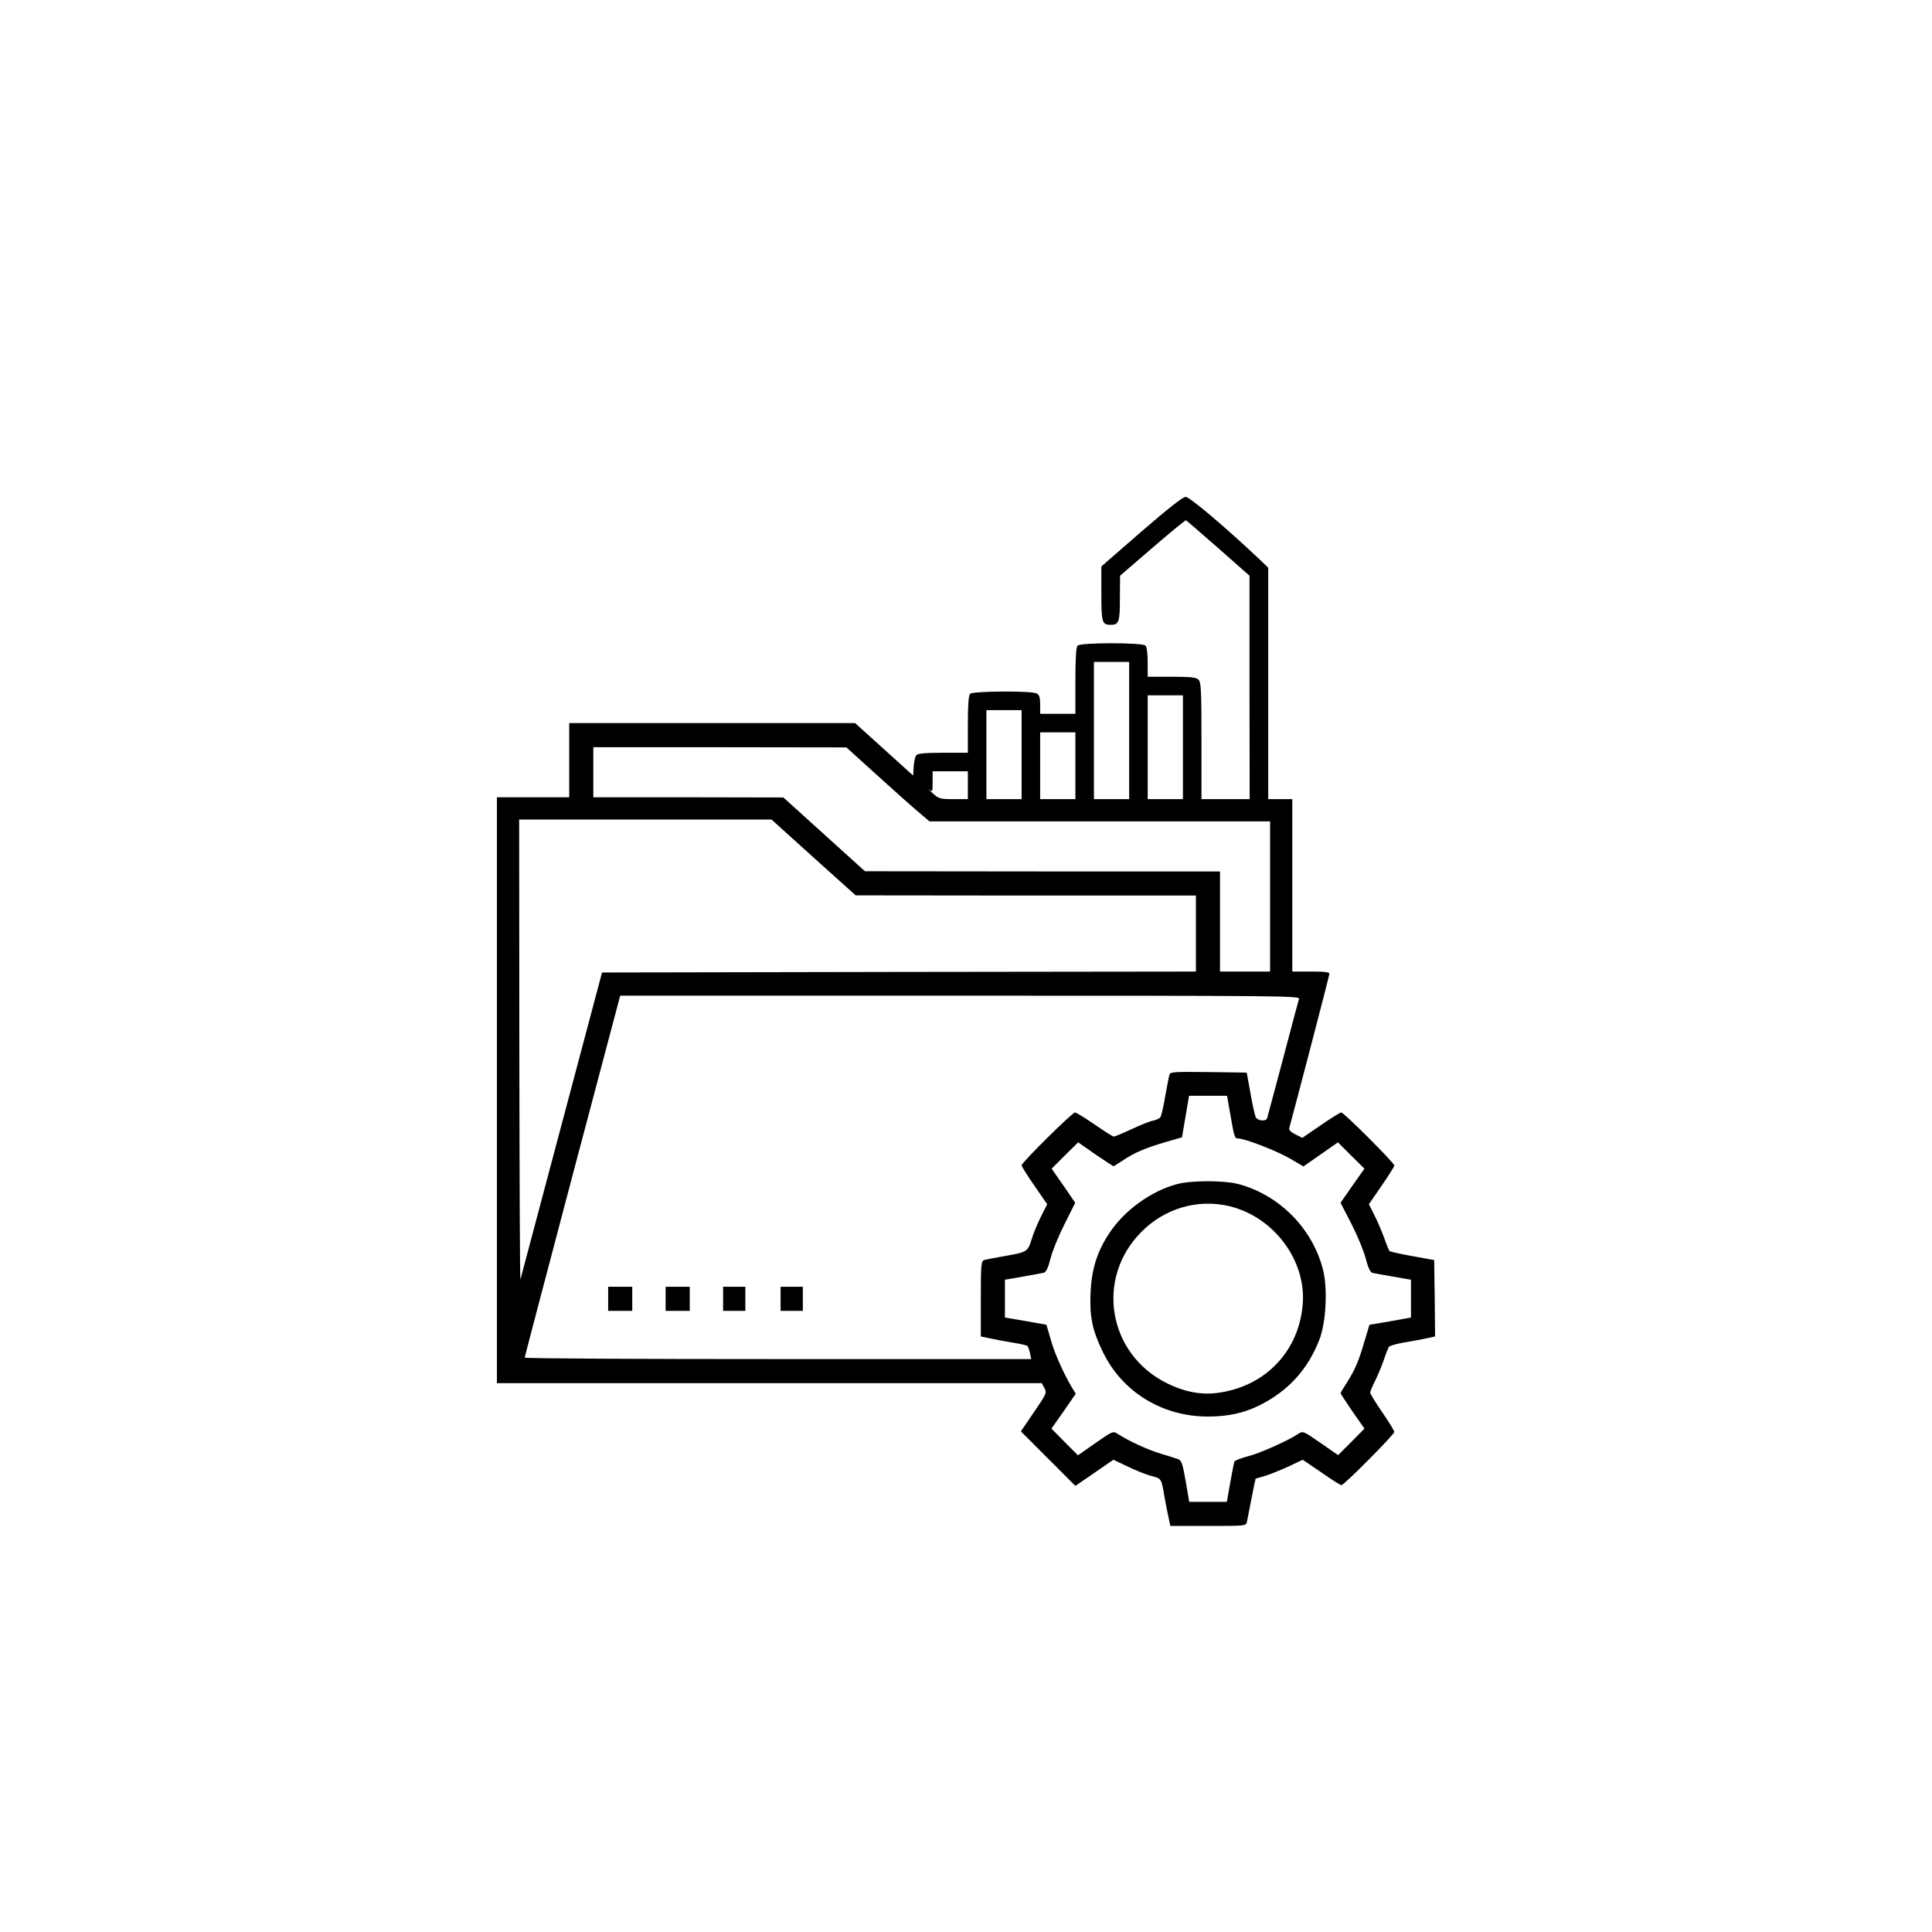 <?xml version="1.0" standalone="no"?>
<!DOCTYPE svg PUBLIC "-//W3C//DTD SVG 20010904//EN"
 "http://www.w3.org/TR/2001/REC-SVG-20010904/DTD/svg10.dtd">
<svg version="1.0" xmlns="http://www.w3.org/2000/svg"
 width="1042pt" height="1042pt" viewBox="0 0 1042 1042"
 preserveAspectRatio="xMidYMid meet">
<g transform="translate(0,1042) scale(0.1,-0.1)"
fill="#000000" stroke="none">
<path d="M6156 7553 l-216 -188 0 -145 c0 -157 4 -170 50 -170 45 0 50 15 50
144 l1 121 174 150 c96 83 177 149 181 149 3 -1 82 -69 174 -150 l169 -149 0
-602 1 -603 -130 0 -130 0 0 314 c0 273 -2 317 -16 330 -12 13 -41 16 -145 16
l-129 0 0 78 c0 47 -5 83 -12 90 -17 17 -349 17 -366 0 -8 -8 -12 -65 -12
-190 l0 -178 -95 0 -95 0 0 50 c0 38 -4 52 -19 60 -29 15 -344 13 -359 -2 -8
-8 -12 -59 -12 -165 l0 -153 -134 0 c-96 0 -137 -4 -144 -13 -6 -7 -12 -34
-14 -61 l-3 -49 -157 142 -156 141 -771 0 -771 0 0 -200 0 -200 -195 0 -195 0
0 -1580 0 -1580 1470 0 1469 0 14 -27 c14 -25 11 -31 -57 -130 l-70 -103 147
-147 147 -147 102 70 103 71 80 -38 c44 -21 101 -44 127 -50 52 -14 52 -13 68
-109 6 -36 16 -86 22 -112 l10 -48 204 0 c203 0 204 0 209 22 3 13 14 70 25
127 11 57 21 105 22 106 2 1 23 7 48 14 25 7 81 30 126 50 l80 38 100 -68 c54
-38 103 -69 109 -69 14 0 285 273 285 287 0 6 -29 54 -65 106 -36 52 -65 100
-65 106 0 7 13 37 29 69 15 31 36 82 46 112 10 30 22 60 26 66 5 6 40 16 79
23 38 6 92 16 120 22 l50 11 -2 206 -3 206 -117 21 c-65 12 -121 24 -124 28
-3 3 -16 34 -28 69 -13 35 -36 91 -53 123 l-30 60 68 99 c38 55 69 104 69 110
0 14 -272 286 -286 286 -6 0 -56 -31 -111 -69 l-99 -68 -38 19 c-26 13 -36 24
-32 36 25 89 216 821 216 830 0 9 -28 12 -100 12 l-100 0 0 465 0 465 -65 0
-65 0 0 624 0 624 -52 50 c-185 174 -372 332 -393 332 -16 0 -93 -61 -239
-187z m-66 -1073 l0 -370 -95 0 -95 0 0 370 0 370 95 0 95 0 0 -370z m290 -90
l0 -280 -95 0 -95 0 0 280 0 280 95 0 95 0 0 -280z m-870 -40 l0 -240 -95 0
-95 0 0 240 0 240 95 0 95 0 0 -240z m290 -60 l0 -180 -95 0 -95 0 0 180 0
180 95 0 95 0 0 -180z m-1085 -37 c83 -75 183 -165 224 -200 l74 -63 919 0
918 0 0 -405 0 -405 -135 0 -135 0 0 270 0 270 -957 0 -958 1 -220 199 -220
199 -512 1 -513 0 0 135 0 135 683 0 682 -1 150 -136z m505 -68 l0 -75 -77 0
c-74 0 -80 2 -114 33 -19 17 -27 26 -17 18 17 -13 18 -11 18 42 l0 57 95 0 95
0 0 -75z m-832 -390 l227 -204 918 -1 917 0 0 -205 0 -205 -1602 -2 -1601 -3
-218 -820 c-120 -451 -220 -827 -222 -835 -3 -8 -5 546 -6 1233 l-1 1247 681
0 680 0 227 -205z m2618 -762 c-3 -10 -42 -155 -86 -323 -45 -168 -83 -312
-86 -321 -5 -18 -49 -15 -61 5 -4 6 -17 63 -28 126 l-21 115 -206 3 c-190 2
-207 1 -211 -15 -3 -10 -13 -63 -23 -118 -9 -55 -21 -105 -26 -111 -4 -7 -22
-14 -39 -18 -17 -3 -69 -24 -116 -46 -47 -22 -90 -40 -96 -40 -5 0 -51 29
-103 65 -52 36 -100 65 -106 65 -15 0 -288 -270 -288 -285 0 -6 31 -55 69
-110 l69 -100 -33 -65 c-18 -36 -41 -91 -51 -124 -21 -68 -24 -69 -149 -91
-49 -9 -98 -18 -107 -21 -16 -5 -18 -24 -18 -209 l0 -203 48 -10 c26 -6 81
-16 122 -23 41 -6 78 -15 81 -18 4 -3 10 -21 14 -38 l7 -33 -1366 0 c-751 0
-1366 3 -1366 8 0 4 116 445 257 979 l258 973 1833 0 c1741 0 1833 -1 1828
-17z m-371 -620 c22 -127 24 -133 42 -133 36 0 204 -65 276 -106 l77 -45 93
65 93 65 71 -71 72 -71 -65 -92 -64 -92 59 -114 c32 -63 67 -147 77 -187 11
-44 24 -74 34 -76 8 -3 59 -12 113 -21 l97 -17 0 -102 0 -102 -112 -20 -112
-19 -27 -90 c-32 -109 -51 -153 -95 -222 -19 -29 -34 -55 -34 -57 0 -2 29 -46
64 -98 l65 -93 -71 -72 -71 -71 -95 66 c-94 65 -94 65 -121 48 -58 -38 -210
-106 -273 -121 -37 -10 -69 -22 -71 -29 -2 -6 -12 -57 -22 -113 l-18 -103
-102 0 -101 0 -19 111 c-16 93 -23 113 -40 119 -11 4 -54 18 -95 30 -70 21
-170 67 -231 106 -26 17 -27 16 -121 -49 l-94 -66 -72 72 -71 72 66 94 65 94
-22 36 c-45 76 -94 186 -114 260 l-22 76 -112 20 -112 19 0 102 0 102 98 17
c53 9 104 19 113 21 11 3 23 29 35 77 10 40 44 123 76 186 l57 114 -63 92 -64
92 71 71 72 71 93 -65 c52 -35 96 -64 97 -64 2 0 24 14 49 30 61 42 125 69
231 100 l90 26 19 112 19 112 102 0 103 0 17 -97z"/>
<path d="M3280 3415 l0 -65 65 0 65 0 0 65 0 65 -65 0 -65 0 0 -65z"/>
<path d="M3590 3415 l0 -65 65 0 65 0 0 65 0 65 -65 0 -65 0 0 -65z"/>
<path d="M3900 3415 l0 -65 60 0 60 0 0 65 0 65 -60 0 -60 0 0 -65z"/>
<path d="M4210 3415 l0 -65 60 0 60 0 0 65 0 65 -60 0 -60 0 0 -65z"/>
<path d="M6350 4034 c-142 -37 -288 -143 -369 -268 -64 -97 -93 -191 -99 -313
-6 -133 8 -205 65 -322 104 -218 321 -351 568 -351 107 0 194 19 277 60 156
78 261 193 324 355 36 92 45 275 20 375 -56 225 -239 408 -461 465 -75 19
-251 19 -325 -1z m279 -119 c240 -57 417 -292 397 -530 -20 -248 -195 -436
-443 -475 -95 -16 -188 0 -288 49 -319 157 -389 566 -139 817 126 127 303 179
473 139z"/>
</g>
</svg>
